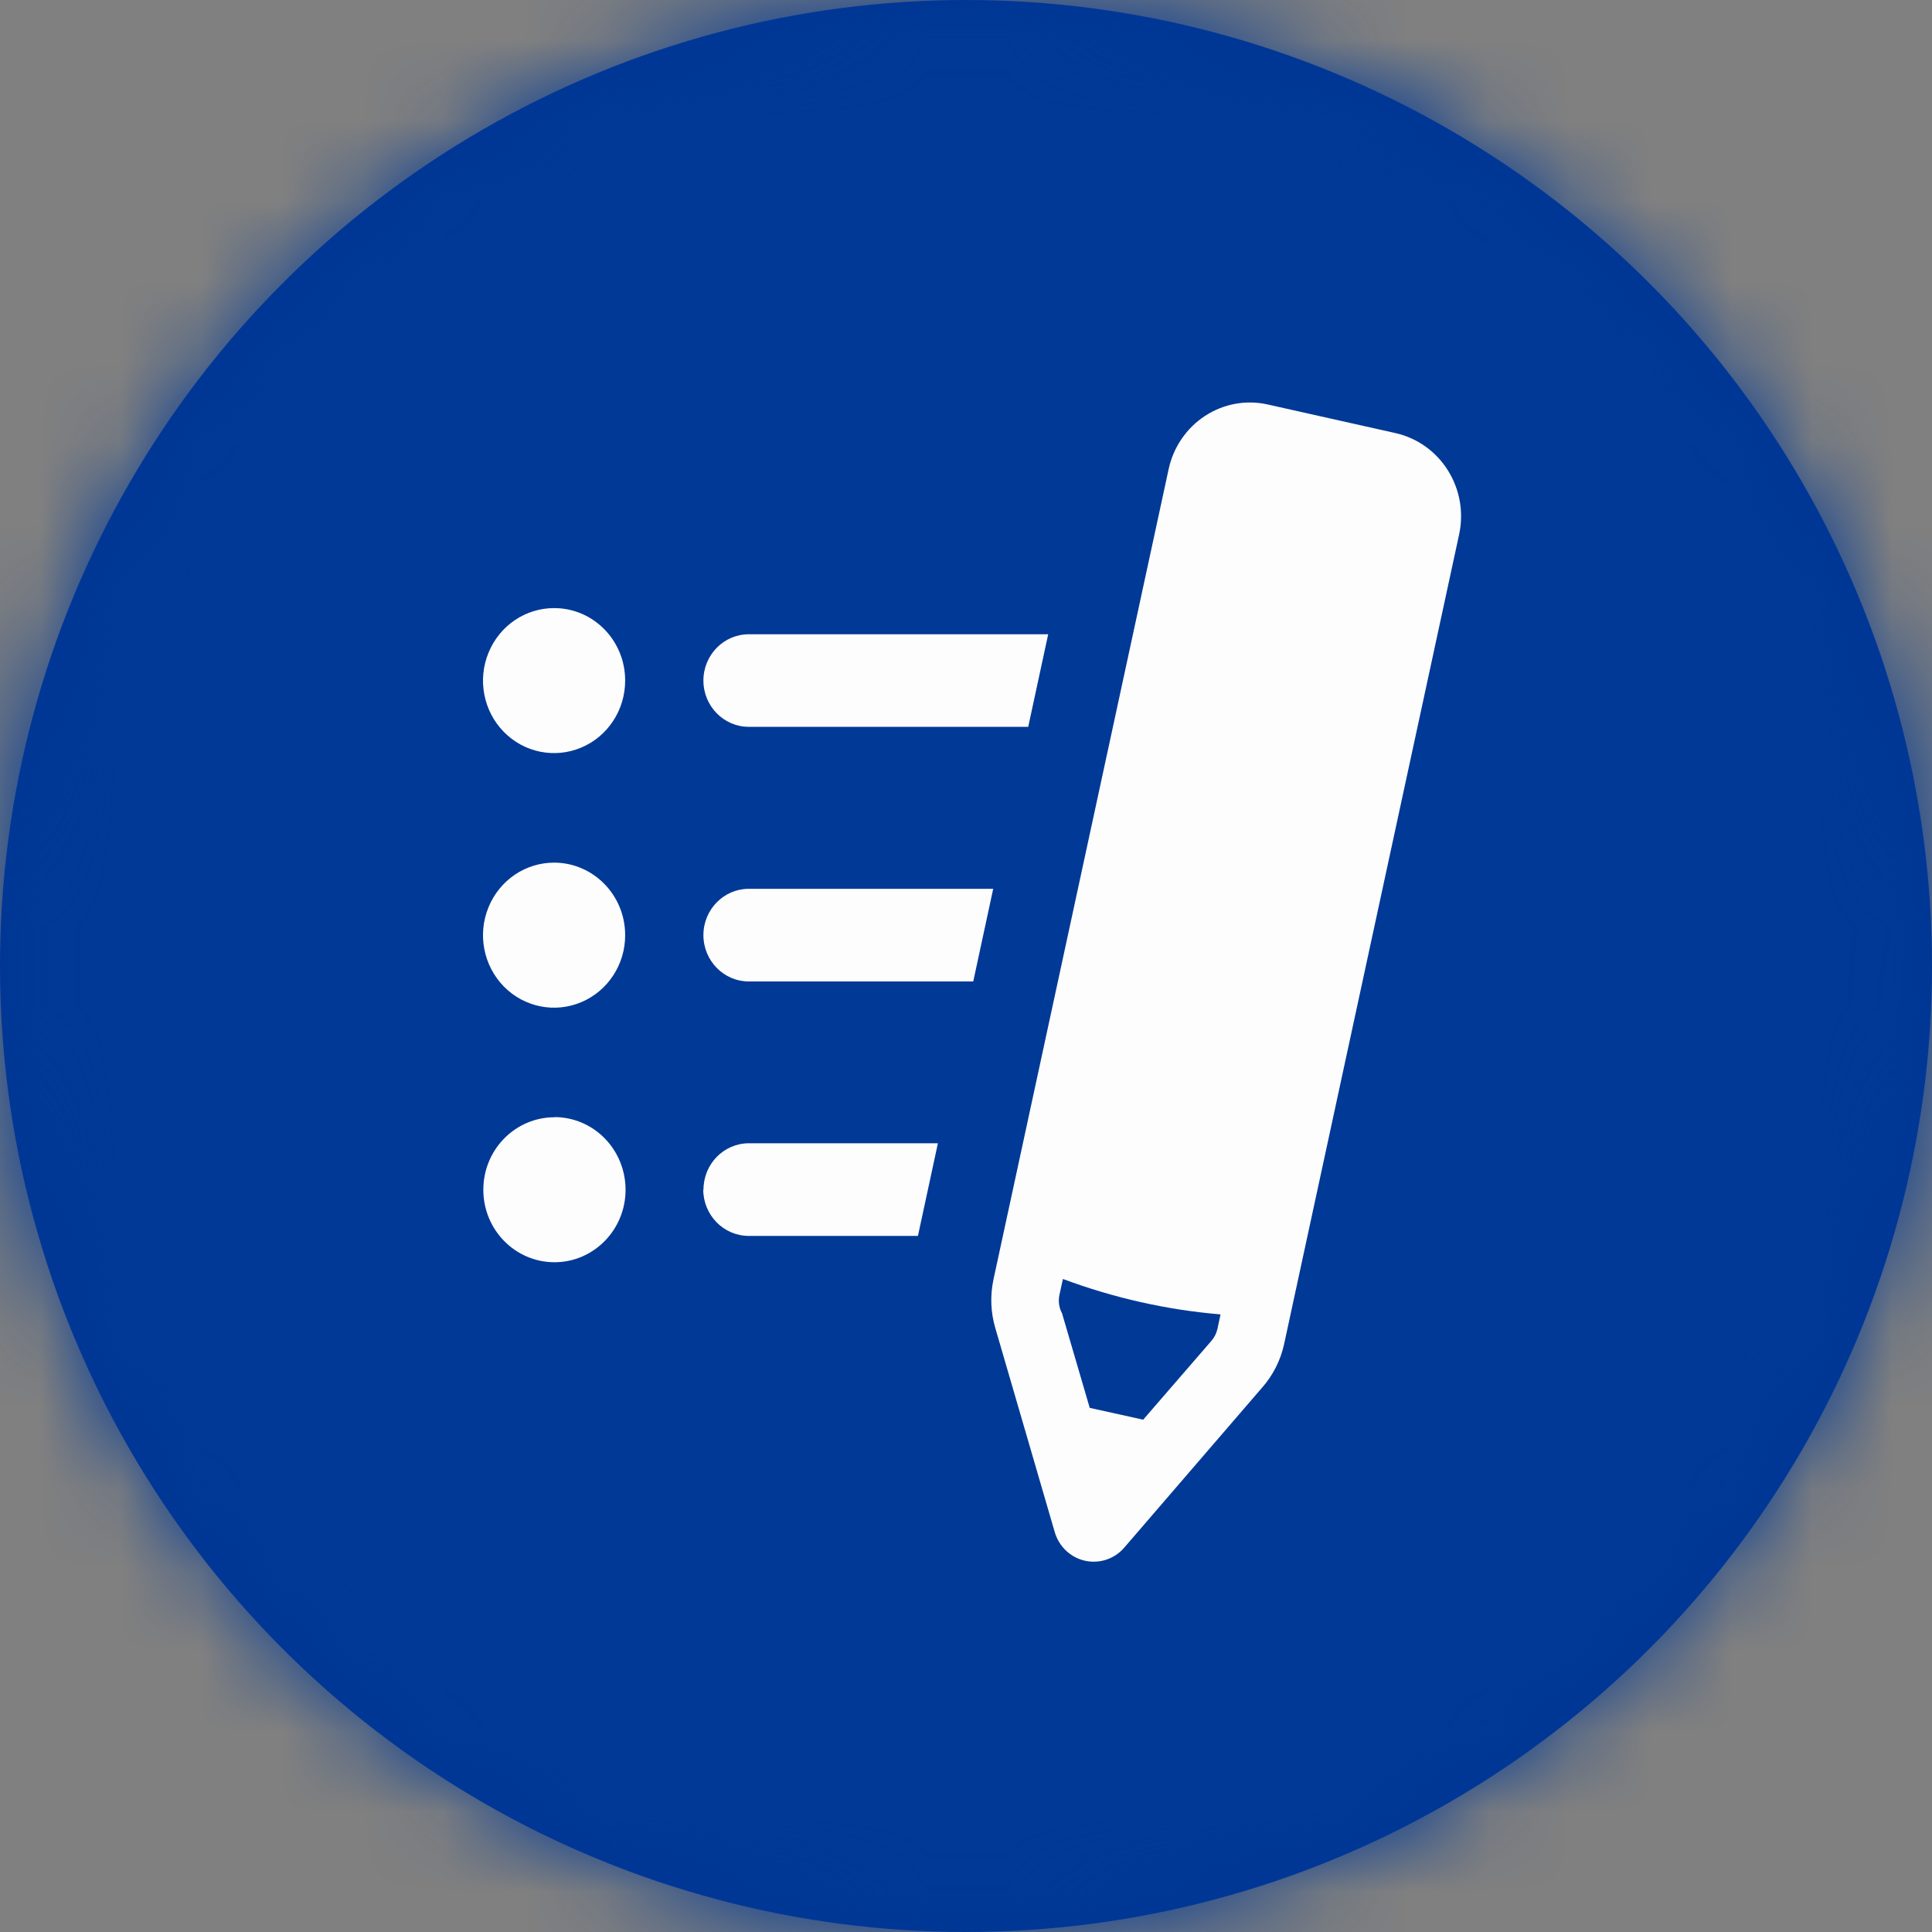 <?xml version="1.0" encoding="UTF-8"?>
<svg width="24px" height="24px" viewBox="0 0 24 24" version="1.1" xmlns="http://www.w3.org/2000/svg" xmlns:xlink="http://www.w3.org/1999/xlink">
    <rect x="0" y="0" width="24" height="24" fill="#808080" stroke="none"/>
    <!-- Generator: Sketch 53.2 (72643) - https://sketchapp.com -->
    <title>icons/list</title>
    <desc>Created with Sketch.</desc>
    <defs>
        <circle id="path-1" cx="12" cy="12" r="12"></circle>
    </defs>
    <g id="Guidelines" stroke="none" stroke-width="1" fill="none" fill-rule="evenodd">
        <g id="icons-badges-variations" transform="translate(-109, -116)">
            <g id="icons/list" transform="translate(109, 116)">
                <g id="Group-3">
                    <g id="color/alexs-deep-blue/base-003595">
                        <mask id="mask-2" fill="white">
                            <use xlink:href="#path-1"></use>
                        </mask>
                        <use id="Mask" fill="#003595" xlink:href="#path-1"></use>
                        <g mask="url(#mask-2)" fill="#003996" id="alexs-deep-blue-003595">
                            <rect x="0" y="0" width="24" height="24"></rect>
                        </g>
                    </g>
                    <g id="noun_bullet-list_818022" transform="translate(6, 5)" fill="#FDFDFD" fill-rule="nonzero">
                        <path d="M1.766,3.455 C1.766,3.819 1.551,4.148 1.22,4.287 C0.89,4.426 0.509,4.349 0.257,4.09 C0.005,3.832 -0.07,3.443 0.069,3.107 C0.207,2.77 0.53,2.552 0.888,2.554 C1.374,2.556 1.767,2.959 1.766,3.455 Z M0.888,5.716 C0.529,5.714 0.206,5.933 0.068,6.271 C-0.07,6.608 0.006,6.996 0.259,7.255 C0.513,7.513 0.894,7.589 1.224,7.448 C1.555,7.307 1.769,6.976 1.766,6.611 C1.763,6.118 1.371,5.719 0.888,5.716 Z M0.888,8.879 C0.4,8.879 0.004,9.282 0.004,9.78 C0.004,10.277 0.4,10.68 0.888,10.68 C1.375,10.68 1.771,10.277 1.771,9.78 C1.771,9.54 1.678,9.311 1.513,9.142 C1.347,8.972 1.122,8.877 0.888,8.877 L0.888,8.879 Z M3.305,4.029 L6.773,4.029 L7.021,2.879 L3.302,2.879 C2.991,2.879 2.738,3.136 2.738,3.454 C2.738,3.772 2.991,4.029 3.302,4.029 L3.305,4.029 Z M6.338,6.041 L3.302,6.041 C2.991,6.041 2.738,6.299 2.738,6.616 C2.738,6.934 2.991,7.192 3.302,7.192 L6.09,7.192 L6.338,6.041 Z M2.736,9.778 C2.737,10.095 2.989,10.352 3.3,10.353 L5.403,10.353 L5.651,9.202 L3.302,9.202 C2.991,9.203 2.739,9.46 2.739,9.778 L2.736,9.778 Z M6.363,11.494 C6.306,11.3 6.299,11.093 6.341,10.895 L8.517,0.829 C8.576,0.555 8.739,0.317 8.97,0.166 C9.202,0.015 9.482,-0.036 9.75,0.025 L11.335,0.38 C11.894,0.506 12.248,1.068 12.126,1.638 L9.95,11.705 C9.905,11.904 9.811,12.088 9.677,12.239 L7.966,14.225 C7.845,14.366 7.658,14.428 7.478,14.388 L7.478,14.388 C7.298,14.348 7.154,14.211 7.102,14.031 L6.363,11.494 Z M7.193,11.314 L7.537,12.489 L8.201,12.636 L9.049,11.656 C9.085,11.614 9.111,11.564 9.123,11.509 L9.162,11.328 C8.493,11.272 7.835,11.123 7.204,10.888 L7.161,11.084 C7.144,11.162 7.155,11.244 7.193,11.314 Z" id="Shape"></path>
                    </g>
                </g>
            </g>
        </g>
    </g>
</svg>